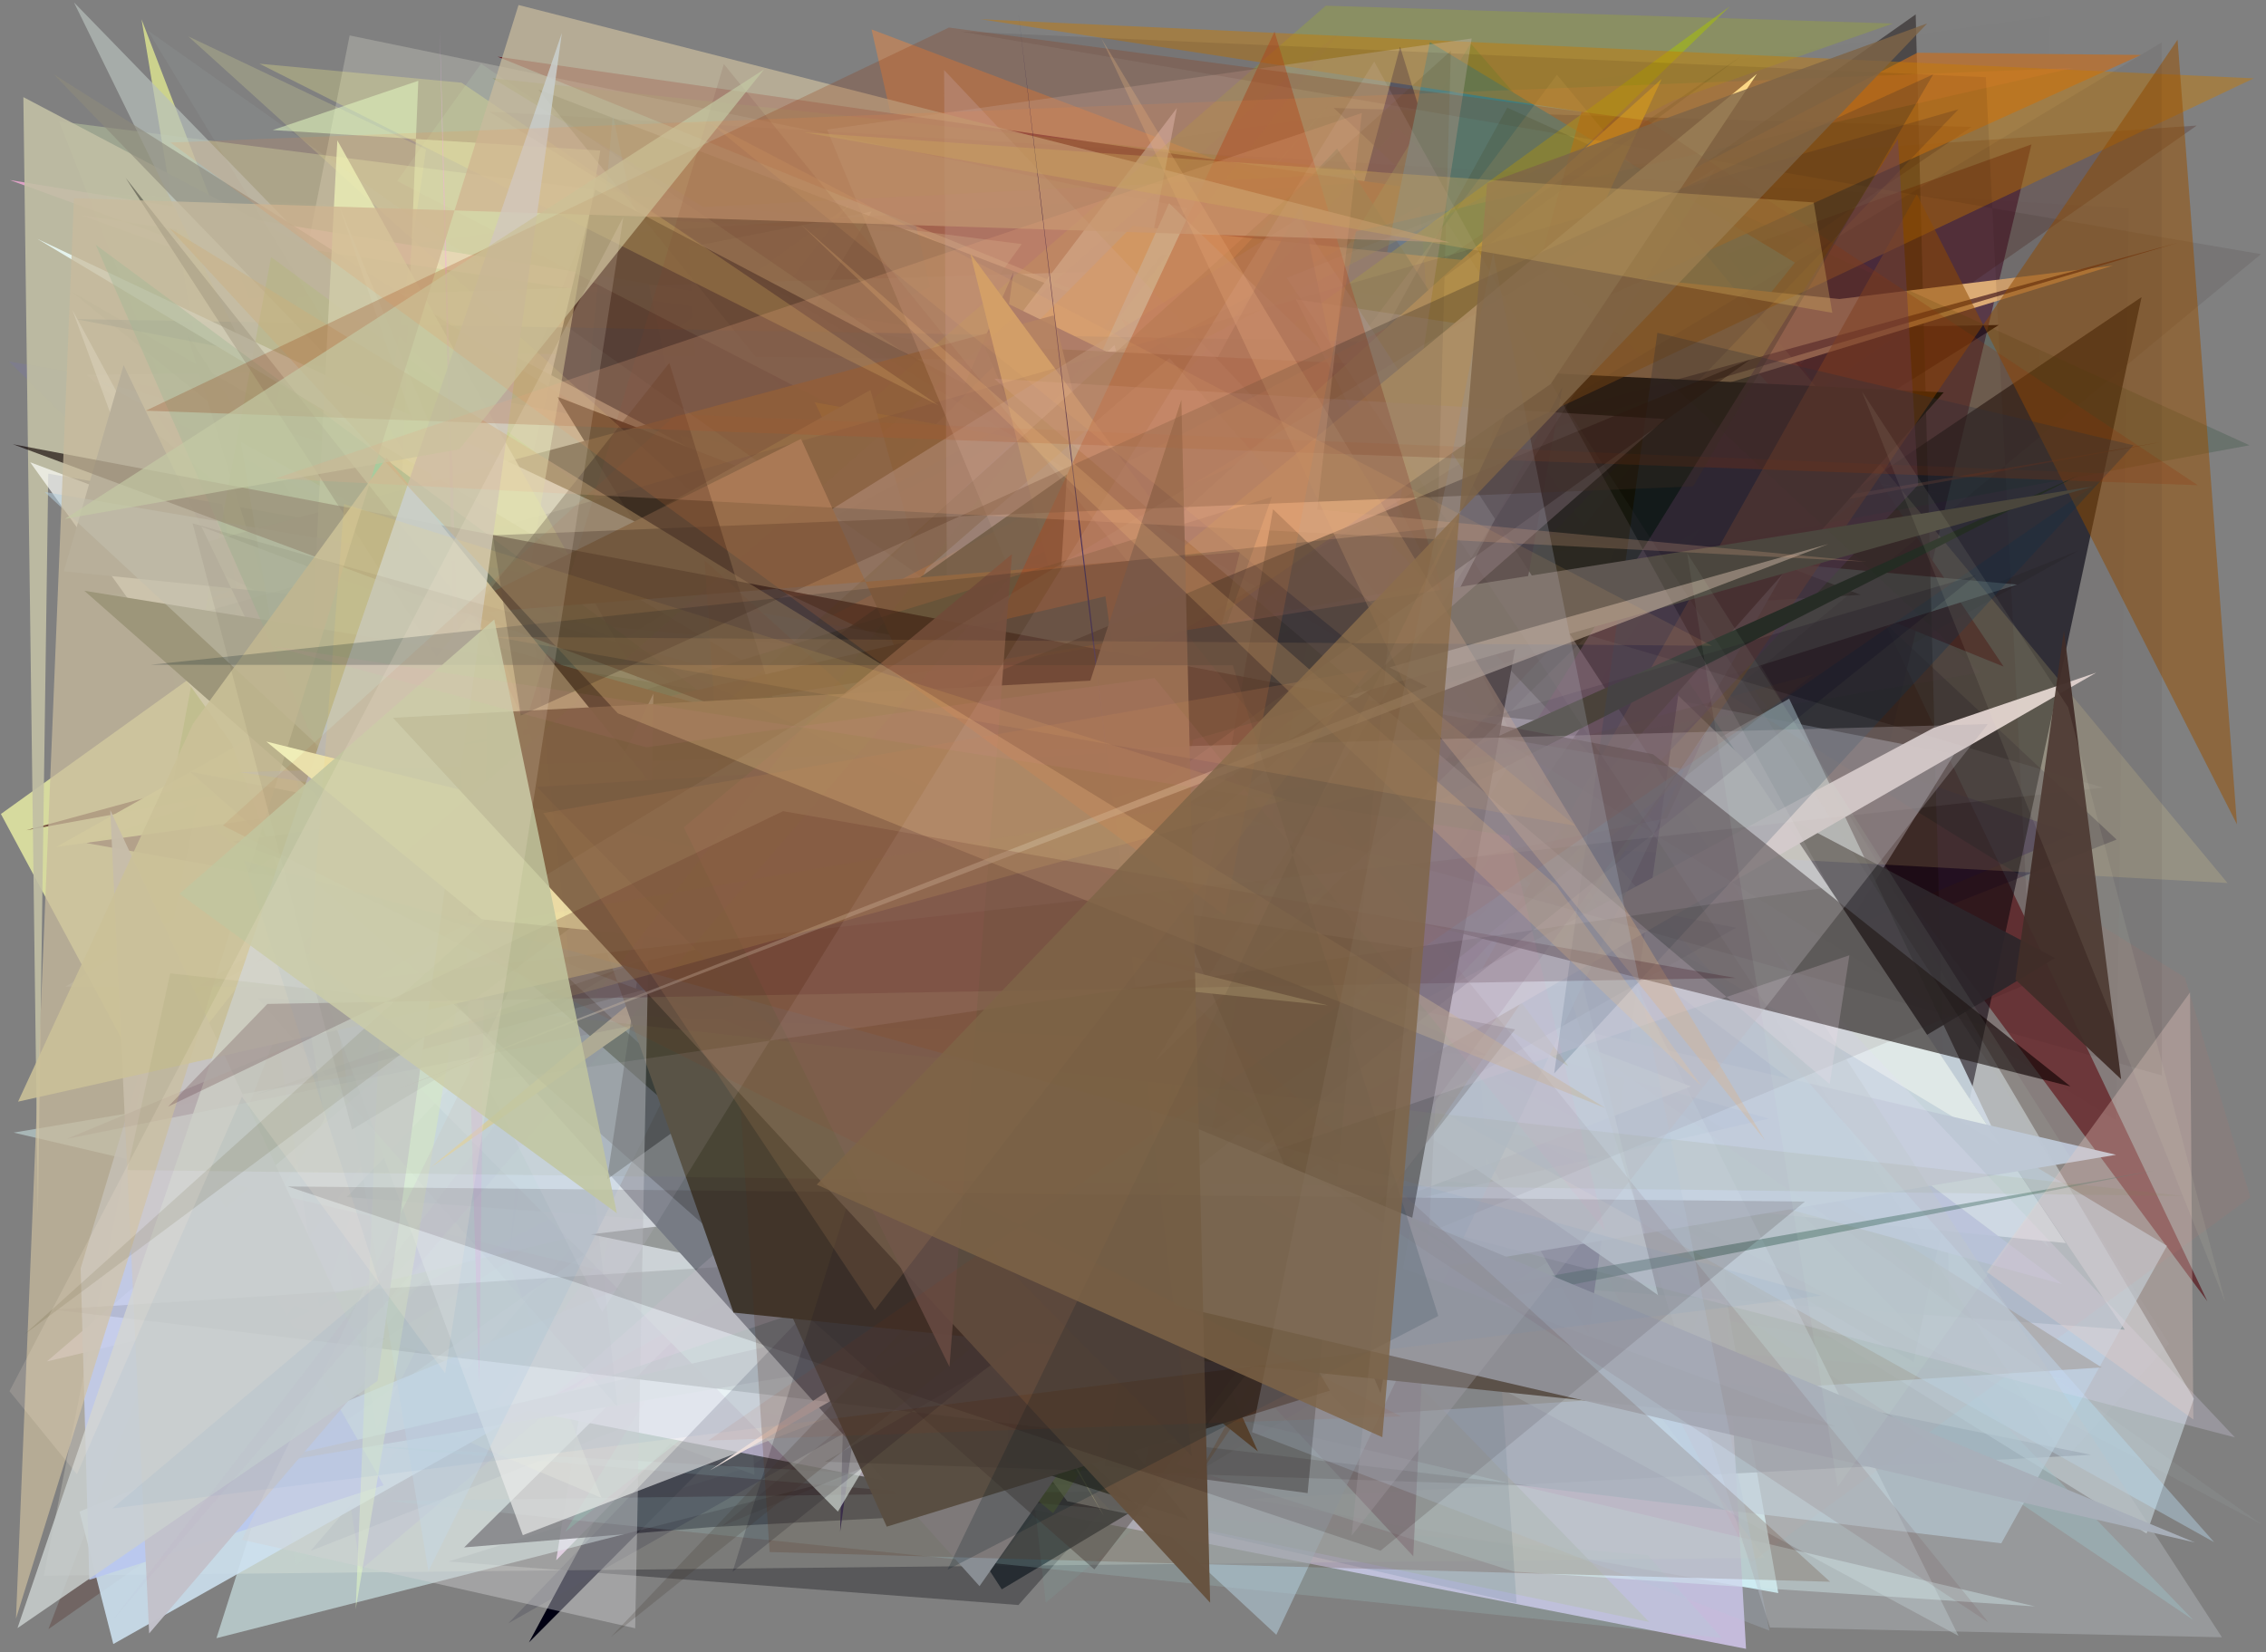 <?xml version="1.0" encoding="utf-8" standalone="no"?>
<!DOCTYPE svg PUBLIC "-//W3C//DTD SVG 1.1//EN"
  "http://www.w3.org/Graphics/SVG/1.1/DTD/svg11.dtd">
<svg xmlns:xlink="http://www.w3.org/1999/xlink" width="452.16pt" height="329.76pt" viewBox="0 0 452.16 329.76" xmlns="http://www.w3.org/2000/svg" version="1.1">
 <defs>
  <style type="text/css">*{stroke-linejoin: round; stroke-linecap: butt}</style>
 </defs>
 <g id="figure_1">
  <g id="patch_1">
   <path d="M 0 329.76 
L 452.16 329.76 
L 452.16 0 
L 0 0 
z
" style="fill: #ffffff"/>
  </g>
  <g id="axes_1">
   <g id="patch_2">
    <path d="M 0 329.76 
L 0 0 
L 452.16 0 
L 452.16 329.76 
z
" clip-path="url(#p78511d34e1)" style="fill: #808080"/>
   </g>
   <g id="patch_3">
    <path d="M 314.169 87.936 
L 130.448 98.758 
L 143.835 188.531 
L 42.94 262.368 
L 354.845 317.955 
z
" clip-path="url(#p78511d34e1)" style="fill: #cff5f8"/>
   </g>
   <g id="patch_4">
    <path d="M 289.606 152.782 
L 56.178 264.346 
L 116.593 173.958 
L 110.56 252.431 
z
" clip-path="url(#p78511d34e1)" style="fill: #35ffb6; fill-opacity: 0.902"/>
   </g>
   <g id="patch_5">
    <path d="M 412.679 275.384 
L 63.928 247.864 
L 265.31 20.819 
L 88.254 219.067 
z
" clip-path="url(#p78511d34e1)" style="fill: #92f7c4; fill-opacity: 0.315"/>
   </g>
   <g id="patch_6">
    <path d="M 23.174 206.664 
L 337.963 44.121 
L 440.461 259.71 
L 284.692 49.627 
z
" clip-path="url(#p78511d34e1)" style="fill: #5b1f24; fill-opacity: 0.769"/>
   </g>
   <g id="patch_7">
    <path d="M 169.287 41.036 
L 0.181 162.459 
L 30.365 218.693 
z
" clip-path="url(#p78511d34e1)" style="fill: #f9ffaa; fill-opacity: 0.707"/>
   </g>
   <g id="patch_8">
    <path d="M 356.612 259.583 
L 279.384 9.363 
L 198.492 312.438 
L 284.191 202.282 
z
" clip-path="url(#p78511d34e1)" style="fill: #000759"/>
   </g>
   <g id="patch_9">
    <path d="M 218.543 229.786 
L 102.719 279.47 
L 277.219 66.199 
L 240.521 31.3 
z
" clip-path="url(#p78511d34e1)" style="fill: #591e85; fill-opacity: 0.151"/>
   </g>
   <g id="patch_10">
    <path d="M 109.691 215.979 
L 28.244 3.866 
L 75.14 285.197 
z
" clip-path="url(#p78511d34e1)" style="fill: #d2d88e; fill-opacity: 0.934"/>
   </g>
   <g id="patch_11">
    <path d="M 206.663 179.641 
L 148.324 248.317 
L 87.535 104.818 
L 274.274 233.568 
z
" clip-path="url(#p78511d34e1)" style="fill: #3b6f51; fill-opacity: 0.096"/>
   </g>
   <g id="patch_12">
    <path d="M 364.383 174.734 
L 105.911 126.78 
L 332.251 285.155 
z
" clip-path="url(#p78511d34e1)" style="fill: #b4a374; fill-opacity: 0.966"/>
   </g>
   <g id="patch_13">
    <path d="M 398.848 64.866 
L 72.693 269.758 
L 254.725 50.797 
L 105.55 327.795 
L 366.603 65.376 
z
" clip-path="url(#p78511d34e1)" style="fill: #000012"/>
   </g>
   <g id="patch_14">
    <path d="M 196.677 52.484 
L 40.85 119.976 
L 356.769 75.077 
L 173.906 5.871 
L 229.307 250.232 
z
" clip-path="url(#p78511d34e1)" style="fill: #ff8837; fill-opacity: 0.405"/>
   </g>
   <g id="patch_15">
    <path d="M 316.202 207.402 
L 125.087 66.129 
L 413.679 166.483 
z
" clip-path="url(#p78511d34e1)" style="fill: #362a6c; fill-opacity: 0.448"/>
   </g>
   <g id="patch_16">
    <path d="M 89.497 311.649 
L 149.781 292.729 
L 365.483 137.601 
L 203.221 320.34 
z
" clip-path="url(#p78511d34e1)" style="fill: #000208; fill-opacity: 0.309"/>
   </g>
   <g id="patch_17">
    <path d="M 173.925 42.223 
L 137.49 49.339 
L 150.535 294.35 
L 45.272 255.656 
z
" clip-path="url(#p78511d34e1)" style="fill: #d1dccf; fill-opacity: 0.849"/>
   </g>
   <g id="patch_18">
    <path d="M 16.073 42.936 
L 251.245 126.681 
L 1.954 35.934 
L 389.55 98.879 
z
" clip-path="url(#p78511d34e1)" style="fill: #f1a9d3; fill-opacity: 0.831"/>
   </g>
   <g id="patch_19">
    <path d="M 346.32 70.665 
L 110.985 311.405 
L 133.345 171.45 
L 17.258 74.82 
z
" clip-path="url(#p78511d34e1)" style="fill: #e2bee6"/>
   </g>
   <g id="patch_20">
    <path d="M 269.086 288.486 
L 224.403 141.768 
L 111.904 196.091 
z
" clip-path="url(#p78511d34e1)" style="fill: #f1ff6d; fill-opacity: 0.174"/>
   </g>
   <g id="patch_21">
    <path d="M 140.326 236.363 
L 102.256 152.104 
L 394.636 198.602 
L 44.199 282.814 
L 140.326 236.363 
z
" clip-path="url(#p78511d34e1)" style="fill: none"/>
   </g>
   <g id="patch_22">
    <path d="M 357.823 228.979 
L 17.267 168.273 
L 405.359 28.821 
z
" clip-path="url(#p78511d34e1)" style="fill: #4c1e35; fill-opacity: 0.683"/>
   </g>
   <g id="patch_23">
    <path d="M 182.688 169.271 
L 61.969 309.537 
L 422.341 167.561 
L 266.153 21.559 
L 393.379 25.342 
z
" clip-path="url(#p78511d34e1)" style="fill: #05012e; fill-opacity: 0.299"/>
   </g>
   <g id="patch_24">
    <path d="M 399.801 133.04 
L 99.29 11.314 
L 341.554 46.114 
z
" clip-path="url(#p78511d34e1)" style="fill: #65141c; fill-opacity: 0.974"/>
   </g>
   <g id="patch_25">
    <path d="M 216.523 221.271 
L 75.495 245.233 
L 414.779 109.867 
z
" clip-path="url(#p78511d34e1)" style="fill: #392217; fill-opacity: 0.141"/>
   </g>
   <g id="patch_26">
    <path d="M 43.191 326.957 
L 113.683 105.068 
L 162.638 158.411 
L 246.292 61.024 
L 340.136 251.194 
z
" clip-path="url(#p78511d34e1)" style="fill: #dffeff; fill-opacity: 0.532"/>
   </g>
   <g id="patch_27">
    <path d="M 9.665 325.145 
L 438.33 25.063 
L 116.121 47.119 
z
" clip-path="url(#p78511d34e1)" style="fill: #491912; fill-opacity: 0.258"/>
   </g>
   <g id="patch_28">
    <path d="M 141.854 304.791 
L 92.619 308.838 
L 163.053 239.151 
L 417.287 290.357 
z
" clip-path="url(#p78511d34e1)" style="fill: #02000e; fill-opacity: 0.744"/>
   </g>
   <g id="patch_29">
    <path d="M 372.025 98.622 
L 293.456 8.677 
L 112.79 305.717 
z
" clip-path="url(#p78511d34e1)" style="fill: #347a6a; fill-opacity: 0.531"/>
   </g>
   <g id="patch_30">
    <path d="M 437.772 279.157 
L 303.345 51.557 
L 32.181 60.042 
L 428.33 306.079 
z
" clip-path="url(#p78511d34e1)" style="fill: #daecf3; fill-opacity: 0.506"/>
   </g>
   <g id="patch_31">
    <path d="M 11.773 24.228 
L 120.014 298.955 
L 46.71 267.979 
L 203.871 48.718 
z
" clip-path="url(#p78511d34e1)" style="fill: #d5e7ad; fill-opacity: 0.359"/>
   </g>
   <g id="patch_32">
    <path d="M 402.516 116.676 
L 58.176 85.42 
L 129.568 202.545 
z
" clip-path="url(#p78511d34e1)" style="fill: #d2eee8"/>
   </g>
   <g id="patch_33">
    <path d="M 348.405 329.084 
L 98.595 280.307 
L 265.602 51.956 
L 9.354 271.724 
L 340.64 193.253 
z
" clip-path="url(#p78511d34e1)" style="fill: #d2c7ec; fill-opacity: 0.84"/>
   </g>
   <g id="patch_34">
    <path d="M 107.436 17.858 
L 371.281 118.719 
L 197.768 129.094 
z
" clip-path="url(#p78511d34e1)" style="fill: #25251a; fill-opacity: 0.742"/>
   </g>
   <g id="patch_35">
    <path d="M 381.815 271.808 
L 14.148 58.119 
L 203.327 210.286 
L 427.332 59.297 
z
" clip-path="url(#p78511d34e1)" style="fill: #00000e; fill-opacity: 0.609"/>
   </g>
   <g id="patch_36">
    <path d="M 286.615 84.525 
L 365.404 97.644 
L 266.734 270.392 
z
" clip-path="url(#p78511d34e1)" style="fill: #859ecc; fill-opacity: 0.939"/>
   </g>
   <g id="patch_37">
    <path d="M 234.841 21.557 
L 196.76 71.796 
L 69.192 70.185 
L 226.598 267.659 
L 194.699 232.295 
z
" clip-path="url(#p78511d34e1)" style="fill: #c7c2cc; fill-opacity: 0.893"/>
   </g>
   <g id="patch_38">
    <path d="M 1.771 72.136 
L 296.796 122.825 
L 71.964 313.328 
L 40.253 109.986 
z
" clip-path="url(#p78511d34e1)" style="fill: #7470d3; fill-opacity: 0.142"/>
   </g>
   <g id="patch_39">
    <path d="M 8.738 314.486 
L 69.766 7.075 
L 236.988 41.572 
L 196.921 100.104 
L 352.111 310.927 
z
" clip-path="url(#p78511d34e1)" style="fill: #ffffee; fill-opacity: 0.213"/>
   </g>
   <g id="patch_40">
    <path d="M 224.487 114.212 
L 382.26 2.874 
L 388.984 260.1 
z
" clip-path="url(#p78511d34e1)" style="fill: #0a0000; fill-opacity: 0.439"/>
   </g>
   <g id="patch_41">
    <path d="M 202.226 54.3 
L 167.636 305.778 
L 172.583 122.641 
z
" clip-path="url(#p78511d34e1)" style="fill: #14043a; fill-opacity: 0.924"/>
   </g>
   <g id="patch_42">
    <path d="M 143.481 122.686 
L 122.29 23.01 
L 101.6 250.827 
L 114.083 163.593 
z
" clip-path="url(#p78511d34e1)" style="fill: #54abd4; fill-opacity: 0.357"/>
   </g>
   <g id="patch_43">
    <path d="M 389.967 150.508 
L 322.603 258.768 
L 262.905 125.885 
z
" clip-path="url(#p78511d34e1)" style="fill: #bfc5e0; fill-opacity: 0.442"/>
   </g>
   <g id="patch_44">
    <path d="M 329.958 172.06 
L 15.866 301.694 
L 22.608 328.126 
L 357.014 139.445 
L 408.831 249.006 
z
" clip-path="url(#p78511d34e1)" style="fill: #cde1f0; fill-opacity: 0.878"/>
   </g>
   <g id="patch_45">
    <path d="M 248.576 189.09 
L 358.159 52.413 
L 285.325 8.414 
z
" clip-path="url(#p78511d34e1)" style="fill: #0077bf; fill-opacity: 0.986"/>
   </g>
   <g id="patch_46">
    <path d="M 37.372 66.754 
L 79.407 204.351 
L 118.751 37.838 
L 410.081 191.22 
L 199.899 317.208 
z
" clip-path="url(#p78511d34e1)" style="fill: #22292f; fill-opacity: 0.918"/>
   </g>
   <g id="patch_47">
    <path d="M 81.593 190.898 
L 226.008 45.089 
L 367.03 59.682 
L 421.588 53.021 
L 295.822 91.402 
z
" clip-path="url(#p78511d34e1)" style="fill: #ebb97e"/>
   </g>
   <g id="patch_48">
    <path d="M 284.642 58.288 
L 382.03 207.937 
L 266.801 29.643 
L 69.216 238.919 
L 423.975 265.388 
z
" clip-path="url(#p78511d34e1)" style="fill: #004447; fill-opacity: 0.481"/>
   </g>
   <g id="patch_49">
    <path d="M 97.966 202.369 
L 195.559 146.229 
L 345.225 1.241 
L 130.007 157.708 
z
" clip-path="url(#p78511d34e1)" style="fill: #a7c208; fill-opacity: 0.528"/>
   </g>
   <g id="patch_50">
    <path d="M 347.74 151.264 
L 233.277 40.559 
L 151.219 222.017 
L 412.213 248.094 
z
" clip-path="url(#p78511d34e1)" style="fill: #dfeff0"/>
   </g>
   <g id="patch_51">
    <path d="M 430.898 88.286 
L 5.238 165.703 
L 434.53 48.455 
L 127.302 139.546 
z
" clip-path="url(#p78511d34e1)" style="fill: #61332d; fill-opacity: 0.813"/>
   </g>
   <g id="patch_52">
    <path d="M 71.048 288.441 
L 232.46 297.501 
L 76.942 299.526 
L 343.579 326.911 
L 328.799 310.38 
z
" clip-path="url(#p78511d34e1)" style="fill: #a4d2d6; fill-opacity: 0.195"/>
   </g>
   <g id="patch_53">
    <path d="M 437.685 323.356 
L 176.976 147.273 
L 234.542 256.757 
L 240.136 118.541 
z
" clip-path="url(#p78511d34e1)" style="fill: #89bec4; fill-opacity: 0.447"/>
   </g>
   <g id="patch_54">
    <path d="M 225.02 286.998 
L 222.587 122.138 
L 432.396 248.649 
L 399.337 308.022 
z
" clip-path="url(#p78511d34e1)" style="fill: #b4cedd; fill-opacity: 0.661"/>
   </g>
   <g id="patch_55">
    <path d="M 215.675 130.565 
L 9.632 94.536 
L 7.565 242.364 
L 4.66 19.382 
z
" clip-path="url(#p78511d34e1)" style="fill: #c1bfa4; fill-opacity: 0.902"/>
   </g>
   <g id="patch_56">
    <path d="M 15.167 63.696 
L 349.684 128.159 
L 149.176 234.456 
L 287.606 68.363 
z
" clip-path="url(#p78511d34e1)" style="fill: #00335b; fill-opacity: 0.245"/>
   </g>
   <g id="patch_57">
    <path d="M 95.995 12.702 
L 288.063 143.898 
L 79.227 36.136 
z
" clip-path="url(#p78511d34e1)" style="fill: #d4ffd8; fill-opacity: 0.106"/>
   </g>
   <g id="patch_58">
    <path d="M 12.783 293.548 
L 92.775 64.453 
L 263.032 17.627 
L 73.562 140.567 
L 12.783 293.548 
z
" clip-path="url(#p78511d34e1)" style="fill: none"/>
   </g>
   <g id="patch_59">
    <path d="M 15.279 58.018 
L 409.094 3.179 
L 403.181 193.085 
L 75.571 151.16 
z
" clip-path="url(#p78511d34e1)" style="fill: #962525; fill-opacity: 0.005"/>
   </g>
   <g id="patch_60">
    <path d="M 322.431 109.051 
L 257.336 273.921 
L 162.565 80.299 
z
" clip-path="url(#p78511d34e1)" style="fill: #ffbd0f; fill-opacity: 0.936"/>
   </g>
   <g id="patch_61">
    <path d="M 58.942 312.536 
L 291.391 131.855 
L 354.599 118.995 
L 187.939 46.691 
L 21.294 38.709 
z
" clip-path="url(#p78511d34e1)" style="fill: #d7e7dd; fill-opacity: 0.018"/>
   </g>
   <g id="patch_62">
    <path d="M 223.79 63.604 
L 435.993 195.099 
L 449.039 238.972 
L 349.514 311.794 
z
" clip-path="url(#p78511d34e1)" style="fill: #e86d5b; fill-opacity: 0.07"/>
   </g>
   <g id="patch_63">
    <path d="M 336.577 126.653 
L 197.451 58.816 
L 316.939 266.182 
z
" clip-path="url(#p78511d34e1)" style="fill: #0c0055"/>
   </g>
   <g id="patch_64">
    <path d="M 14.756 0.478 
L 329.09 323.725 
L 212.952 299.625 
L 57.991 88.643 
z
" clip-path="url(#p78511d34e1)" style="fill: #b8c0bd; fill-opacity: 0.685"/>
   </g>
   <g id="patch_65">
    <path d="M 18.481 313.127 
L 231.99 50.758 
L 302.569 64.263 
L 200.844 87.103 
L 224.693 111.712 
z
" clip-path="url(#p78511d34e1)" style="fill: #8ef7ca; fill-opacity: 0.024"/>
   </g>
   <g id="patch_66">
    <path d="M 269.764 282.523 
L 10.734 14.837 
L 419.369 272.919 
z
" clip-path="url(#p78511d34e1)" style="fill: #8d8b7c; fill-opacity: 0.623"/>
   </g>
   <g id="patch_67">
    <path d="M 275.204 34.405 
L 140.357 41.317 
L 98.271 15.623 
z
" clip-path="url(#p78511d34e1)" style="fill: #6a780a; fill-opacity: 0.26"/>
   </g>
   <g id="patch_68">
    <path d="M 334.022 19.989 
L 377.723 4.693 
L 264.552 1.14 
L 114.74 131.332 
z
" clip-path="url(#p78511d34e1)" style="fill: #aac203; fill-opacity: 0.229"/>
   </g>
   <g id="patch_69">
    <path d="M 224.002 176.796 
L 54.097 51.306 
L 34.112 158.431 
L 210.157 302.001 
L 339.199 105.521 
z
" clip-path="url(#p78511d34e1)" style="fill: #77aa21; fill-opacity: 0.417"/>
   </g>
   <g id="patch_70">
    <path d="M 411.479 256.296 
L 139 181.626 
L 251.398 135.667 
z
" clip-path="url(#p78511d34e1)" style="fill: #a8b3cc; fill-opacity: 0.889"/>
   </g>
   <g id="patch_71">
    <path d="M 167.394 170.646 
L 156.286 96.612 
L 111.163 79.167 
z
" clip-path="url(#p78511d34e1)"/>
   </g>
   <g id="patch_72">
    <path d="M 199.04 234.504 
L 208.67 319.892 
L 320.201 226.158 
L 104.045 116.601 
L 18.866 118.562 
z
" clip-path="url(#p78511d34e1)" style="fill: #74e1cd; fill-opacity: 0.065"/>
   </g>
   <g id="patch_73">
    <path d="M 192.246 144.018 
L 11.207 169.044 
L 173.689 77.842 
z
" clip-path="url(#p78511d34e1)" style="fill: #e8eda0; fill-opacity: 0.985"/>
   </g>
   <g id="patch_74">
    <path d="M 275.576 195.203 
L 111.217 168.677 
L 67.747 41.268 
L 169.931 287.48 
z
" clip-path="url(#p78511d34e1)" style="fill: #e8ffff"/>
   </g>
   <g id="patch_75">
    <path d="M 406.07 320.618 
L 302.105 313.658 
L 224.628 289.086 
L 261.885 182.342 
L 2.719 226.052 
z
" clip-path="url(#p78511d34e1)" style="fill: #dfffff; fill-opacity: 0.428"/>
   </g>
   <g id="patch_76">
    <path d="M 16.094 253.143 
L 28.448 212.14 
L 76.559 296.435 
L 17.814 315.316 
z
" clip-path="url(#p78511d34e1)" style="fill: #b8c7ef; fill-opacity: 0.89"/>
   </g>
   <g id="patch_77">
    <path d="M 199.943 126.649 
L 192.182 122.789 
L 78.352 259.271 
L 217.779 188.196 
z
" clip-path="url(#p78511d34e1)" style="fill: #e6edc4; fill-opacity: 0.24"/>
   </g>
   <g id="patch_78">
    <path d="M 247.849 166.091 
L 222.387 68.852 
L 75.559 208.839 
L 167.193 301.696 
z
" clip-path="url(#p78511d34e1)" style="fill: #e9ffff; fill-opacity: 0.72"/>
   </g>
   <g id="patch_79">
    <path d="M 283.407 41.143 
L 302.626 319.947 
L 221.523 301.452 
L 80.476 148.585 
z
" clip-path="url(#p78511d34e1)" style="fill: #547c8f; fill-opacity: 0.182"/>
   </g>
   <g id="patch_80">
    <path d="M 240.331 190.824 
L 310.409 106.672 
L 71.827 119.819 
L 85.003 29.838 
L 37.572 7.258 
z
" clip-path="url(#p78511d34e1)" style="fill: #fbff9b; fill-opacity: 0.187"/>
   </g>
   <g id="patch_81">
    <path d="M 295.087 211.322 
L 259.625 40.787 
L 142.863 255.163 
z
" clip-path="url(#p78511d34e1)" style="fill: #104955; fill-opacity: 0.68"/>
   </g>
   <g id="patch_82">
    <path d="M 353.009 223.262 
L 167.004 171.041 
L 422.248 230.479 
L 42.16 293.988 
z
" clip-path="url(#p78511d34e1)" style="fill: #bbc3d3; fill-opacity: 0.984"/>
   </g>
   <g id="patch_83">
    <path d="M 444.484 176.239 
L 310.676 14.924 
L 199.953 163.112 
z
" clip-path="url(#p78511d34e1)" style="fill: #ffe495; fill-opacity: 0.167"/>
   </g>
   <g id="patch_84">
    <path d="M 220.3 267.467 
L 117.888 246.353 
L 262.997 229.218 
L 196.464 68.992 
L 387.837 78.315 
z
" clip-path="url(#p78511d34e1)" style="fill: #000700; fill-opacity: 0.986"/>
   </g>
   <g id="patch_85">
    <path d="M 210.271 62.946 
L 34.838 109.89 
L 248.79 215.921 
z
" clip-path="url(#p78511d34e1)" style="fill: #53492c; fill-opacity: 0.882"/>
   </g>
   <g id="patch_86">
    <path d="M 6.027 92.262 
L 337.4 216.832 
L 104.324 306.394 
L 14.45 61.871 
L 107.152 233.436 
z
" clip-path="url(#p78511d34e1)" style="fill: #fefffb; fill-opacity: 0.688"/>
   </g>
   <g id="patch_87">
    <path d="M 382.593 10.53 
L 68.409 173.446 
L 427.216 10.964 
z
" clip-path="url(#p78511d34e1)" style="fill: #c66d1e; fill-opacity: 0.67"/>
   </g>
   <g id="patch_88">
    <path d="M 242.774 126.881 
L 300.764 21.497 
L 448.868 88.869 
z
" clip-path="url(#p78511d34e1)" style="fill: #003415; fill-opacity: 0.182"/>
   </g>
   <g id="patch_89">
    <path d="M 80.37 188.471 
L 24.664 72.877 
L 12.739 114.02 
L 315.789 144.708 
L 195.456 316.573 
z
" clip-path="url(#p78511d34e1)" style="fill: #898e94"/>
   </g>
   <g id="patch_90">
    <path d="M 148.766 132.22 
L 7.479 47.691 
L 304.613 188.312 
L 311.954 180.395 
L 330.85 258.49 
z
" clip-path="url(#p78511d34e1)" style="fill: #edfffd; fill-opacity: 0.83"/>
   </g>
   <g id="patch_91">
    <path d="M 236.177 221.224 
L 193.614 50.585 
L 312.964 212.808 
L 193.603 140.604 
L 331.564 15.76 
z
" clip-path="url(#p78511d34e1)" style="fill: #cdbc42"/>
   </g>
   <g id="patch_92">
    <path d="M 449.717 15.641 
L 297.36 87.843 
L 315.576 22.299 
L 195.683 3.843 
z
" clip-path="url(#p78511d34e1)" style="fill: #c87a00; fill-opacity: 0.444"/>
   </g>
   <g id="patch_93">
    <path d="M 309.619 67.371 
L 258.594 59.731 
L 390.806 326.5 
L 162.213 203.023 
z
" clip-path="url(#p78511d34e1)" style="fill: #e3f9ff; fill-opacity: 0.285"/>
   </g>
   <g id="patch_94">
    <path d="M 441.816 307.801 
L 233.352 71.46 
L 184.867 113.536 
L 85.486 313.586 
L 48.041 88.164 
z
" clip-path="url(#p78511d34e1)" style="fill: #bbdcf2; fill-opacity: 0.408"/>
   </g>
   <g id="patch_95">
    <path d="M 445.958 286.884 
L 188.384 13.972 
L 189.511 220.105 
z
" clip-path="url(#p78511d34e1)" style="fill: #e7ddf8; fill-opacity: 0.237"/>
   </g>
   <g id="patch_96">
    <path d="M 22.002 161.685 
L 29.765 326.01 
L 74.294 273.951 
z
" clip-path="url(#p78511d34e1)" style="fill: #c3c2cb; fill-opacity: 0.974"/>
   </g>
   <g id="patch_97">
    <path d="M 101.422 323.998 
L 390.799 21.811 
L 33.67 124.185 
L 346.402 185.168 
z
" clip-path="url(#p78511d34e1)" style="fill: #000024; fill-opacity: 0.142"/>
   </g>
   <g id="patch_98">
    <path d="M 256.61 247.164 
L 165.036 25.858 
L 293.651 7.679 
z
" clip-path="url(#p78511d34e1)" style="fill: #d4bfbb; fill-opacity: 0.324"/>
   </g>
   <g id="patch_99">
    <path d="M 144.045 304.584 
L 405.221 196.105 
L 396.259 15.415 
L 191.644 6.287 
L 451.142 50.728 
z
" clip-path="url(#p78511d34e1)" style="fill: #1e0000; fill-opacity: 0.088"/>
   </g>
   <g id="patch_100">
    <path d="M 155.087 192.971 
L 60.387 162.768 
L 67.313 28.021 
L 220.238 302.488 
z
" clip-path="url(#p78511d34e1)" style="fill: #e9fdc6; fill-opacity: 0.833"/>
   </g>
   <g id="patch_101">
    <path d="M 120.699 159.442 
L 212.906 94.644 
L 200.777 291.643 
L 237.255 303.304 
z
" clip-path="url(#p78511d34e1)" style="fill: #001300; fill-opacity: 0.691"/>
   </g>
   <g id="patch_102">
    <path d="M 446.369 164.534 
L 382.487 38.776 
L 238.088 296.126 
L 434.512 7.931 
z
" clip-path="url(#p78511d34e1)" style="fill: #985000; fill-opacity: 0.51"/>
   </g>
   <g id="patch_103">
    <path d="M 443.37 326.777 
L 353.185 324.829 
L 312.619 196.788 
L 13.071 196.919 
L 259.275 43.502 
z
" clip-path="url(#p78511d34e1)" style="fill: #bec4ca; fill-opacity: 0.369"/>
   </g>
   <g id="patch_104">
    <path d="M 378.714 27.718 
L 382.768 96.753 
L 242.286 247.322 
z
" clip-path="url(#p78511d34e1)" style="fill: #684363; fill-opacity: 0.443"/>
   </g>
   <g id="patch_105">
    <path d="M 92.091 16.507 
L 51.756 12.715 
L 187.32 80.928 
z
" clip-path="url(#p78511d34e1)" style="fill: #fffa8b; fill-opacity: 0.261"/>
   </g>
   <g id="patch_106">
    <path d="M 54.415 25.956 
L 83.467 16.127 
L 70.975 321.177 
L 119.782 30.05 
z
" clip-path="url(#p78511d34e1)" style="fill: #e6ffc4; fill-opacity: 0.499"/>
   </g>
   <g id="patch_107">
    <path d="M 414.569 94.951 
L 161.089 223.957 
L 134.377 221.448 
L 16.821 117.907 
L 271.829 159.148 
z
" clip-path="url(#p78511d34e1)" style="fill: #242f19"/>
   </g>
   <g id="patch_108">
    <path d="M 290.127 144.17 
L 282.004 310.606 
L 129.594 146.944 
z
" clip-path="url(#p78511d34e1)" style="fill: #7e677b; fill-opacity: 0.394"/>
   </g>
   <g id="patch_109">
    <path d="M 29.439 6.025 
L 82.285 93.048 
L 19.594 76.054 
L 451.263 304.216 
z
" clip-path="url(#p78511d34e1)" style="fill: #cbeee7; fill-opacity: 0.058"/>
   </g>
   <g id="patch_110">
    <path d="M 418.286 134.254 
L 385.819 145.287 
L 269.77 207.167 
L 141.67 293.46 
z
" clip-path="url(#p78511d34e1)" style="fill: #ecdfdb; fill-opacity: 0.978"/>
   </g>
   <g id="patch_111">
    <path d="M 8.926 98.197 
L 254.676 326.279 
L 336.109 153.486 
z
" clip-path="url(#p78511d34e1)" style="fill: #b3cddb; fill-opacity: 0.551"/>
   </g>
   <g id="patch_112">
    <path d="M 85.947 232.996 
L 350.573 14.752 
L 309.438 76.626 
z
" clip-path="url(#p78511d34e1)" style="fill: #fbe491"/>
   </g>
   <g id="patch_113">
    <path d="M 69.471 163.497 
L 19.1 48.853 
L 294.205 252.342 
L 87.973 120.175 
z
" clip-path="url(#p78511d34e1)" style="fill: #3baf84; fill-opacity: 0.418"/>
   </g>
   <g id="patch_114">
    <path d="M 251.001 289.684 
L 159.834 87.596 
L 88.928 122.756 
L 247.39 110.183 
L 210.922 257.555 
z
" clip-path="url(#p78511d34e1)" style="fill: #8b7656"/>
   </g>
   <g id="patch_115">
    <path d="M 429.937 233.607 
L 189.66 280.704 
L 253.797 99.16 
L 96.18 147.715 
L 284.036 259.081 
z
" clip-path="url(#p78511d34e1)" style="fill: #2c594b; fill-opacity: 0.399"/>
   </g>
   <g id="patch_116">
    <path d="M 228.189 165.831 
L 284.543 130.64 
L 311.751 77.232 
L 275.477 278.086 
z
" clip-path="url(#p78511d34e1)" style="fill: #000000; fill-opacity: 0.859"/>
   </g>
   <g id="patch_117">
    <path d="M 133.557 72.446 
L 87.117 131.102 
L 25.05 35.474 
L 184.315 236.64 
z
" clip-path="url(#p78511d34e1)" style="fill-opacity: 0.36"/>
   </g>
   <g id="patch_118">
    <path d="M 330.72 66.432 
L 310.123 214.235 
L 425.709 88.872 
z
" clip-path="url(#p78511d34e1)" style="fill: #0b3251; fill-opacity: 0.304"/>
   </g>
   <g id="patch_119">
    <path d="M 8.025 204.36 
L 161.864 317.76 
L 247.057 267.971 
L 111.223 252.87 
L 8.025 204.36 
z
" clip-path="url(#p78511d34e1)" style="fill: none"/>
   </g>
   <g id="patch_120">
    <path d="M 206.843 178.312 
L 169.248 173.393 
L 93.531 119.542 
L 176.943 304.698 
L 265.373 277.546 
z
" clip-path="url(#p78511d34e1)" style="fill: #5b584f; fill-opacity: 0.983"/>
   </g>
   <g id="patch_121">
    <path d="M 87.752 5.834 
L 95.611 276.573 
L 97.162 142.26 
L 90.802 140.754 
z
" clip-path="url(#p78511d34e1)" style="fill: #efb3ef; fill-opacity: 0.468"/>
   </g>
   <g id="patch_122">
    <path d="M 289.035 121.77 
L 254.318 6.298 
L 142.533 245.141 
L 156.01 214.73 
z
" clip-path="url(#p78511d34e1)" style="fill: #af431b; fill-opacity: 0.455"/>
   </g>
   <g id="patch_123">
    <path d="M 340.298 146.446 
L 226.792 300.912 
L 261.771 123.866 
L 13.404 227.279 
L 332.62 163.293 
z
" clip-path="url(#p78511d34e1)" style="fill: #3a0528; fill-opacity: 0.157"/>
   </g>
   <g id="patch_124">
    <path d="M 133.185 177.118 
L 239.033 249.651 
L 220.578 119.025 
L 88.662 149.268 
L 417.689 97.076 
z
" clip-path="url(#p78511d34e1)" style="fill: #474e46; fill-opacity: 0.994"/>
   </g>
   <g id="patch_125">
    <path d="M 10.653 261.38 
L 305.491 296.531 
L 164.554 291.744 
L 243.158 246.487 
z
" clip-path="url(#p78511d34e1)" style="fill: #050000; fill-opacity: 0.115"/>
   </g>
   <g id="patch_126">
    <path d="M 37.944 154.024 
L 302.309 205.456 
L 218.371 313.234 
z
" clip-path="url(#p78511d34e1)" style="fill: #3e3938; fill-opacity: 0.412"/>
   </g>
   <g id="patch_127">
    <path d="M 2.558 88.66 
L 329.831 150.523 
L 413.133 216.826 
L 209.36 165.657 
z
" clip-path="url(#p78511d34e1)" style="fill: #0e0000; fill-opacity: 0.63"/>
   </g>
   <g id="patch_128">
    <path d="M 365.095 216.355 
L 198.384 75.577 
L 332.235 83.631 
L 110.516 278.433 
L 369.028 190.658 
z
" clip-path="url(#p78511d34e1)" style="fill: #ffdff4; fill-opacity: 0.198"/>
   </g>
   <g id="patch_129">
    <path d="M 132.274 161.835 
L 349.221 71.772 
L 121.12 235.387 
z
" clip-path="url(#p78511d34e1)" style="fill-opacity: 0.456"/>
   </g>
   <g id="patch_130">
    <path d="M 146.365 261.972 
L 99.749 129.254 
L 172.67 149.916 
L 46.477 167.955 
L 366.314 284.677 
z
" clip-path="url(#p78511d34e1)" style="fill: #423726"/>
   </g>
   <g id="patch_131">
    <path d="M 277.353 124.068 
L 254.026 101.651 
L 220.365 292.592 
L 260.923 298.005 
z
" clip-path="url(#p78511d34e1)" style="fill-opacity: 0.299"/>
   </g>
   <g id="patch_132">
    <path d="M 48.275 307.32 
L 130.387 138.422 
L 126.742 324.975 
z
" clip-path="url(#p78511d34e1)" style="fill: #d2d3d4; fill-opacity: 0.419"/>
   </g>
   <g id="patch_133">
    <path d="M 170.311 236.517 
L 180.816 177.141 
L 394.285 114.818 
L 146.181 313.695 
z
" clip-path="url(#p78511d34e1)" style="fill: #000017; fill-opacity: 0.189"/>
   </g>
   <g id="patch_134">
    <path d="M 142.309 185.17 
L 200.506 252.693 
L 437.964 307.854 
z
" clip-path="url(#p78511d34e1)" style="fill: #a9b0ba; fill-opacity: 0.966"/>
   </g>
   <g id="patch_135">
    <path d="M 121.867 326.74 
L 361.793 134.6 
L 50.815 218.504 
L 309.691 129.188 
z
" clip-path="url(#p78511d34e1)" style="fill: #3a3124; fill-opacity: 0.197"/>
   </g>
   <g id="patch_136">
    <path d="M 396.443 253.865 
L 437.66 283.301 
L 437.003 198.07 
z
" clip-path="url(#p78511d34e1)" style="fill: #eccfc6; fill-opacity: 0.315"/>
   </g>
   <g id="patch_137">
    <path d="M 14.749 39.565 
L 3.19 323.051 
L 103.467 0.999 
L 289.242 48.375 
z
" clip-path="url(#p78511d34e1)" style="fill: #c8bb9d; fill-opacity: 0.733"/>
   </g>
   <g id="patch_138">
    <path d="M 365.183 315.695 
L 153.569 309.764 
L 140.624 111.869 
z
" clip-path="url(#p78511d34e1)" style="fill: #532910; fill-opacity: 0.206"/>
   </g>
   <g id="patch_139">
    <path d="M 77.361 157.749 
L 226.724 50.841 
L 344.532 298.918 
L 321.275 315.978 
L 77.361 157.749 
z
" clip-path="url(#p78511d34e1)" style="fill: none"/>
   </g>
   <g id="patch_140">
    <path d="M 145.515 175.76 
L 77.165 91.355 
L 38.532 144.408 
L 3.607 219.873 
L 234.307 168.139 
z
" clip-path="url(#p78511d34e1)" style="fill: #cbc198; fill-opacity: 0.879"/>
   </g>
   <g id="patch_141">
    <path d="M 112.115 6.584 
L 3.487 324.948 
L 75.327 275.619 
z
" clip-path="url(#p78511d34e1)" style="fill: #cbd1d0; fill-opacity: 0.822"/>
   </g>
   <g id="patch_142">
    <path d="M 180.144 180.74 
L 396.791 323.826 
L 144.444 12.786 
L 93.287 182.816 
z
" clip-path="url(#p78511d34e1)" style="fill: #673935; fill-opacity: 0.119"/>
   </g>
   <g id="patch_143">
    <path d="M 269.703 306.51 
L 281.779 189.189 
L 47.89 154.11 
L 396.65 144.517 
z
" clip-path="url(#p78511d34e1)" style="fill: #bfb9c1; fill-opacity: 0.309"/>
   </g>
   <g id="patch_144">
    <path d="M 70.241 225.444 
L 431.329 8.479 
L 431.392 214.631 
L 38.429 104.449 
z
" clip-path="url(#p78511d34e1)" style="fill: #160200; fill-opacity: 0.055"/>
   </g>
   <g id="patch_145">
    <path d="M 347.387 11.245 
L 159.815 139.901 
L 286.53 116.451 
L 289.507 10.152 
L 4.822 266.367 
z
" clip-path="url(#p78511d34e1)" style="fill: #403100; fill-opacity: 0.124"/>
   </g>
   <g id="patch_146">
    <path d="M 96.123 183.478 
L 53.145 148.003 
L 264.973 200.663 
z
" clip-path="url(#p78511d34e1)" style="fill: #f1efb9; fill-opacity: 0.973"/>
   </g>
   <g id="patch_147">
    <path d="M 203.216 2.713 
L 220.663 150.225 
L 107.109 157.057 
L 237.837 290.645 
z
" clip-path="url(#p78511d34e1)" style="fill: #0c0f54; fill-opacity: 0.982"/>
   </g>
   <g id="patch_148">
    <path d="M 235.727 79.81 
L 241.472 319.875 
L 78.401 143.261 
L 222.55 135.585 
L 191.489 216.39 
z
" clip-path="url(#p78511d34e1)" style="fill: #66513e; fill-opacity: 0.961"/>
   </g>
   <g id="patch_149">
    <path d="M 201.926 110.601 
L 189.463 272.822 
L 136.457 165.125 
z
" clip-path="url(#p78511d34e1)" style="fill: #6e5144; fill-opacity: 0.908"/>
   </g>
   <g id="patch_150">
    <path d="M 33.777 45.514 
L 123.271 142.365 
L 320.373 221.169 
z
" clip-path="url(#p78511d34e1)" style="fill: #cdae7c; fill-opacity: 0.407"/>
   </g>
   <g id="patch_151">
    <path d="M 296.753 210.595 
L 51.453 199.233 
L 123.226 280.807 
L 105.753 119.484 
z
" clip-path="url(#p78511d34e1)" style="fill: #3e1460; fill-opacity: 0.014"/>
   </g>
   <g id="patch_152">
    <path d="M 189.343 5.5 
L 29.091 81.967 
L 438.564 96.847 
L 328.895 24.091 
z
" clip-path="url(#p78511d34e1)" style="fill: #90350b; fill-opacity: 0.242"/>
   </g>
   <g id="patch_153">
    <path d="M 352.2 227.602 
L 219.768 7.635 
L 282.136 140.575 
z
" clip-path="url(#p78511d34e1)" style="fill: #e2b27f; fill-opacity: 0.312"/>
   </g>
   <g id="patch_154">
    <path d="M 275.477 309.505 
L 57.439 236.799 
L 360.17 239.809 
z
" clip-path="url(#p78511d34e1)" style="fill: #150000; fill-opacity: 0.144"/>
   </g>
   <g id="patch_155">
    <path d="M 25.426 233.52 
L 435.721 238.711 
L 33.963 194.262 
z
" clip-path="url(#p78511d34e1)" style="fill: #808b4d; fill-opacity: 0.098"/>
   </g>
   <g id="patch_156">
    <path d="M 364.819 108.584 
L 277.245 133.2 
L 284.752 137.044 
L 77.226 218.217 
z
" clip-path="url(#p78511d34e1)" style="fill: #bbb2a1; fill-opacity: 0.599"/>
   </g>
   <g id="patch_157">
    <path d="M 74.936 195.221 
L 342.348 33.59 
L 230.415 211.936 
L 316.837 126.733 
L 419.62 157.196 
z
" clip-path="url(#p78511d34e1)" style="fill: #fffdff; fill-opacity: 0.052"/>
   </g>
   <g id="patch_158">
    <path d="M 432.85 268.207 
L 412.121 291.188 
L 256.772 55.469 
L 287.851 43.027 
z
" clip-path="url(#p78511d34e1)" style="fill: #e5e4f5; fill-opacity: 0.034"/>
   </g>
   <g id="patch_159">
    <path d="M 346.328 195.188 
L 156.251 161.901 
L 33.563 220.855 
L 53.354 200.368 
z
" clip-path="url(#p78511d34e1)" style="fill: #30000d; fill-opacity: 0.231"/>
   </g>
   <g id="patch_160">
    <path d="M 61.747 191.276 
L 82.509 207.437 
L 256.715 159.584 
L 68.655 100.576 
z
" clip-path="url(#p78511d34e1)" style="fill: #ffd76b; fill-opacity: 0.136"/>
   </g>
   <g id="patch_161">
    <path d="M 120.16 261.877 
L 274.212 12.29 
L 364.974 177.063 
L 96.88 215.93 
z
" clip-path="url(#p78511d34e1)" style="fill: #ffe9ff; fill-opacity: 0.092"/>
   </g>
   <g id="patch_162">
    <path d="M 189.061 313.296 
L 286.996 262.645 
L 245.986 132.784 
L 30.032 132.683 
L 289.576 105.084 
z
" clip-path="url(#p78511d34e1)" style="fill: #001821; fill-opacity: 0.216"/>
   </g>
   <g id="patch_163">
    <path d="M 97.602 22.272 
L 422.241 223.611 
L 424.788 41.55 
z
" clip-path="url(#p78511d34e1)" style="fill: #3c0609; fill-opacity: 0.023"/>
   </g>
   <g id="patch_164">
    <path d="M 174.574 261.49 
L 273.17 133.644 
L 108.4 162.282 
z
" clip-path="url(#p78511d34e1)" style="fill: #c88e59; fill-opacity: 0.174"/>
   </g>
   <g id="patch_165">
    <path d="M 135.617 157.616 
L 32.808 66.422 
L 373.426 107.186 
L 18.615 255.597 
L 135.617 157.616 
z
" clip-path="url(#p78511d34e1)" style="fill: none"/>
   </g>
   <g id="patch_166">
    <path d="M 403.215 184.006 
L 93.303 53.601 
L 103.547 268.709 
L 403.215 184.006 
z
" clip-path="url(#p78511d34e1)" style="fill: none"/>
   </g>
   <g id="patch_167">
    <path d="M 413.134 231.029 
L 366.697 296.753 
L 336.647 110.398 
z
" clip-path="url(#p78511d34e1)" style="fill: #d3fae2; fill-opacity: 0.074"/>
   </g>
   <g id="patch_168">
    <path d="M 91.671 89.673 
L 152.458 13.856 
L 12.955 103.56 
z
" clip-path="url(#p78511d34e1)" style="fill: #c3c9a4; fill-opacity: 0.675"/>
   </g>
   <g id="patch_169">
    <path d="M 353.068 325.446 
L 297.947 50.466 
L 249.838 285.841 
z
" clip-path="url(#p78511d34e1)" style="fill: #b6c7da; fill-opacity: 0.24"/>
   </g>
   <g id="patch_170">
    <path d="M 395.179 134.256 
L 56.971 191.221 
L 267.626 5.956 
L 22.561 323.258 
L 278.767 25.485 
z
" clip-path="url(#p78511d34e1)" style="fill: #8c37aa; fill-opacity: 0.022"/>
   </g>
   <g id="patch_171">
    <path d="M 103.902 142.82 
L 385.736 14.856 
L 337.862 97.072 
L 98.337 106.843 
z
" clip-path="url(#p78511d34e1)" style="fill: #392d23; fill-opacity: 0.318"/>
   </g>
   <g id="patch_172">
    <path d="M 48.697 171.793 
L 75.693 256.205 
L 22.423 301.058 
L 363.402 258.576 
z
" clip-path="url(#p78511d34e1)" style="fill: #598fc7; fill-opacity: 0.079"/>
   </g>
   <g id="patch_173">
    <path d="M 141.313 287.519 
L 421.188 94.559 
L 134.957 82.68 
L 44.475 164.763 
L 279.57 282.686 
z
" clip-path="url(#p78511d34e1)" style="fill: #a73408; fill-opacity: 0.069"/>
   </g>
   <g id="patch_174">
    <path d="M 262.851 101.7 
L 372.524 112.12 
L 54.957 95.496 
L 271.741 22.556 
z
" clip-path="url(#p78511d34e1)" style="fill: #e0ab87; fill-opacity: 0.232"/>
   </g>
   <g id="patch_175">
    <path d="M 244.47 182.679 
L 274.688 24.829 
L 183.422 66.088 
L 413.634 13.575 
L 33.99 28.444 
z
" clip-path="url(#p78511d34e1)" style="fill: #ff863a; fill-opacity: 0.132"/>
   </g>
   <g id="patch_176">
    <path d="M 98.621 123.64 
L 35.826 178.395 
L 123.087 242.136 
z
" clip-path="url(#p78511d34e1)" style="fill: #c1c69f; fill-opacity: 0.837"/>
   </g>
   <g id="patch_177">
    <path d="M 339.488 216.746 
L 159.857 44.845 
L 310.547 176.732 
z
" clip-path="url(#p78511d34e1)" style="fill: #ffc67e; fill-opacity: 0.194"/>
   </g>
   <g id="patch_178">
    <path d="M 54.653 129.026 
L 128.993 149.148 
L 230.379 135.321 
L 320.254 245.638 
L 301.142 166.795 
z
" clip-path="url(#p78511d34e1)" style="fill: #ff91b9; fill-opacity: 0.06"/>
   </g>
   <g id="patch_179">
    <path d="M 402.154 195.506 
L 411.84 125.858 
L 423.246 215.399 
z
" clip-path="url(#p78511d34e1)" style="fill: #412d28; fill-opacity: 0.952"/>
   </g>
   <g id="patch_180">
    <path d="M 384.549 4.676 
L 162.971 236.435 
L 275.832 286.839 
L 296.741 36.591 
z
" clip-path="url(#p78511d34e1)" style="fill: #7f6547; fill-opacity: 0.806"/>
   </g>
   <g id="patch_181">
    <path d="M 365.62 62.437 
L 160.422 26.414 
L 361.903 40.402 
z
" clip-path="url(#p78511d34e1)" style="fill: #cca95c; fill-opacity: 0.358"/>
   </g>
   <g id="patch_182">
    <path d="M 371.529 78.11 
L 412.672 141.165 
L 444.041 259.907 
z
" clip-path="url(#p78511d34e1)" style="fill: #f1f9d4; fill-opacity: 0.079"/>
   </g>
   <g id="patch_183">
    <path d="M 341.59 128.88 
L 98.707 127.106 
L 314.454 164.836 
L 141.841 24.632 
z
" clip-path="url(#p78511d34e1)" style="fill: #f8b271; fill-opacity: 0.112"/>
   </g>
   <g id="patch_184">
    <path d="M 88.831 274.084 
L 48.277 218.892 
L 15.355 294.239 
L 1.894 277.655 
L 124.386 43.3 
z
" clip-path="url(#p78511d34e1)" style="fill: #ffebd9; fill-opacity: 0.163"/>
   </g>
  </g>
 </g>
 <defs>
  <clipPath id="p78511d34e1">
   <rect x="0" y="0" width="452.16" height="329.76"/>
  </clipPath>
 </defs>
</svg>

